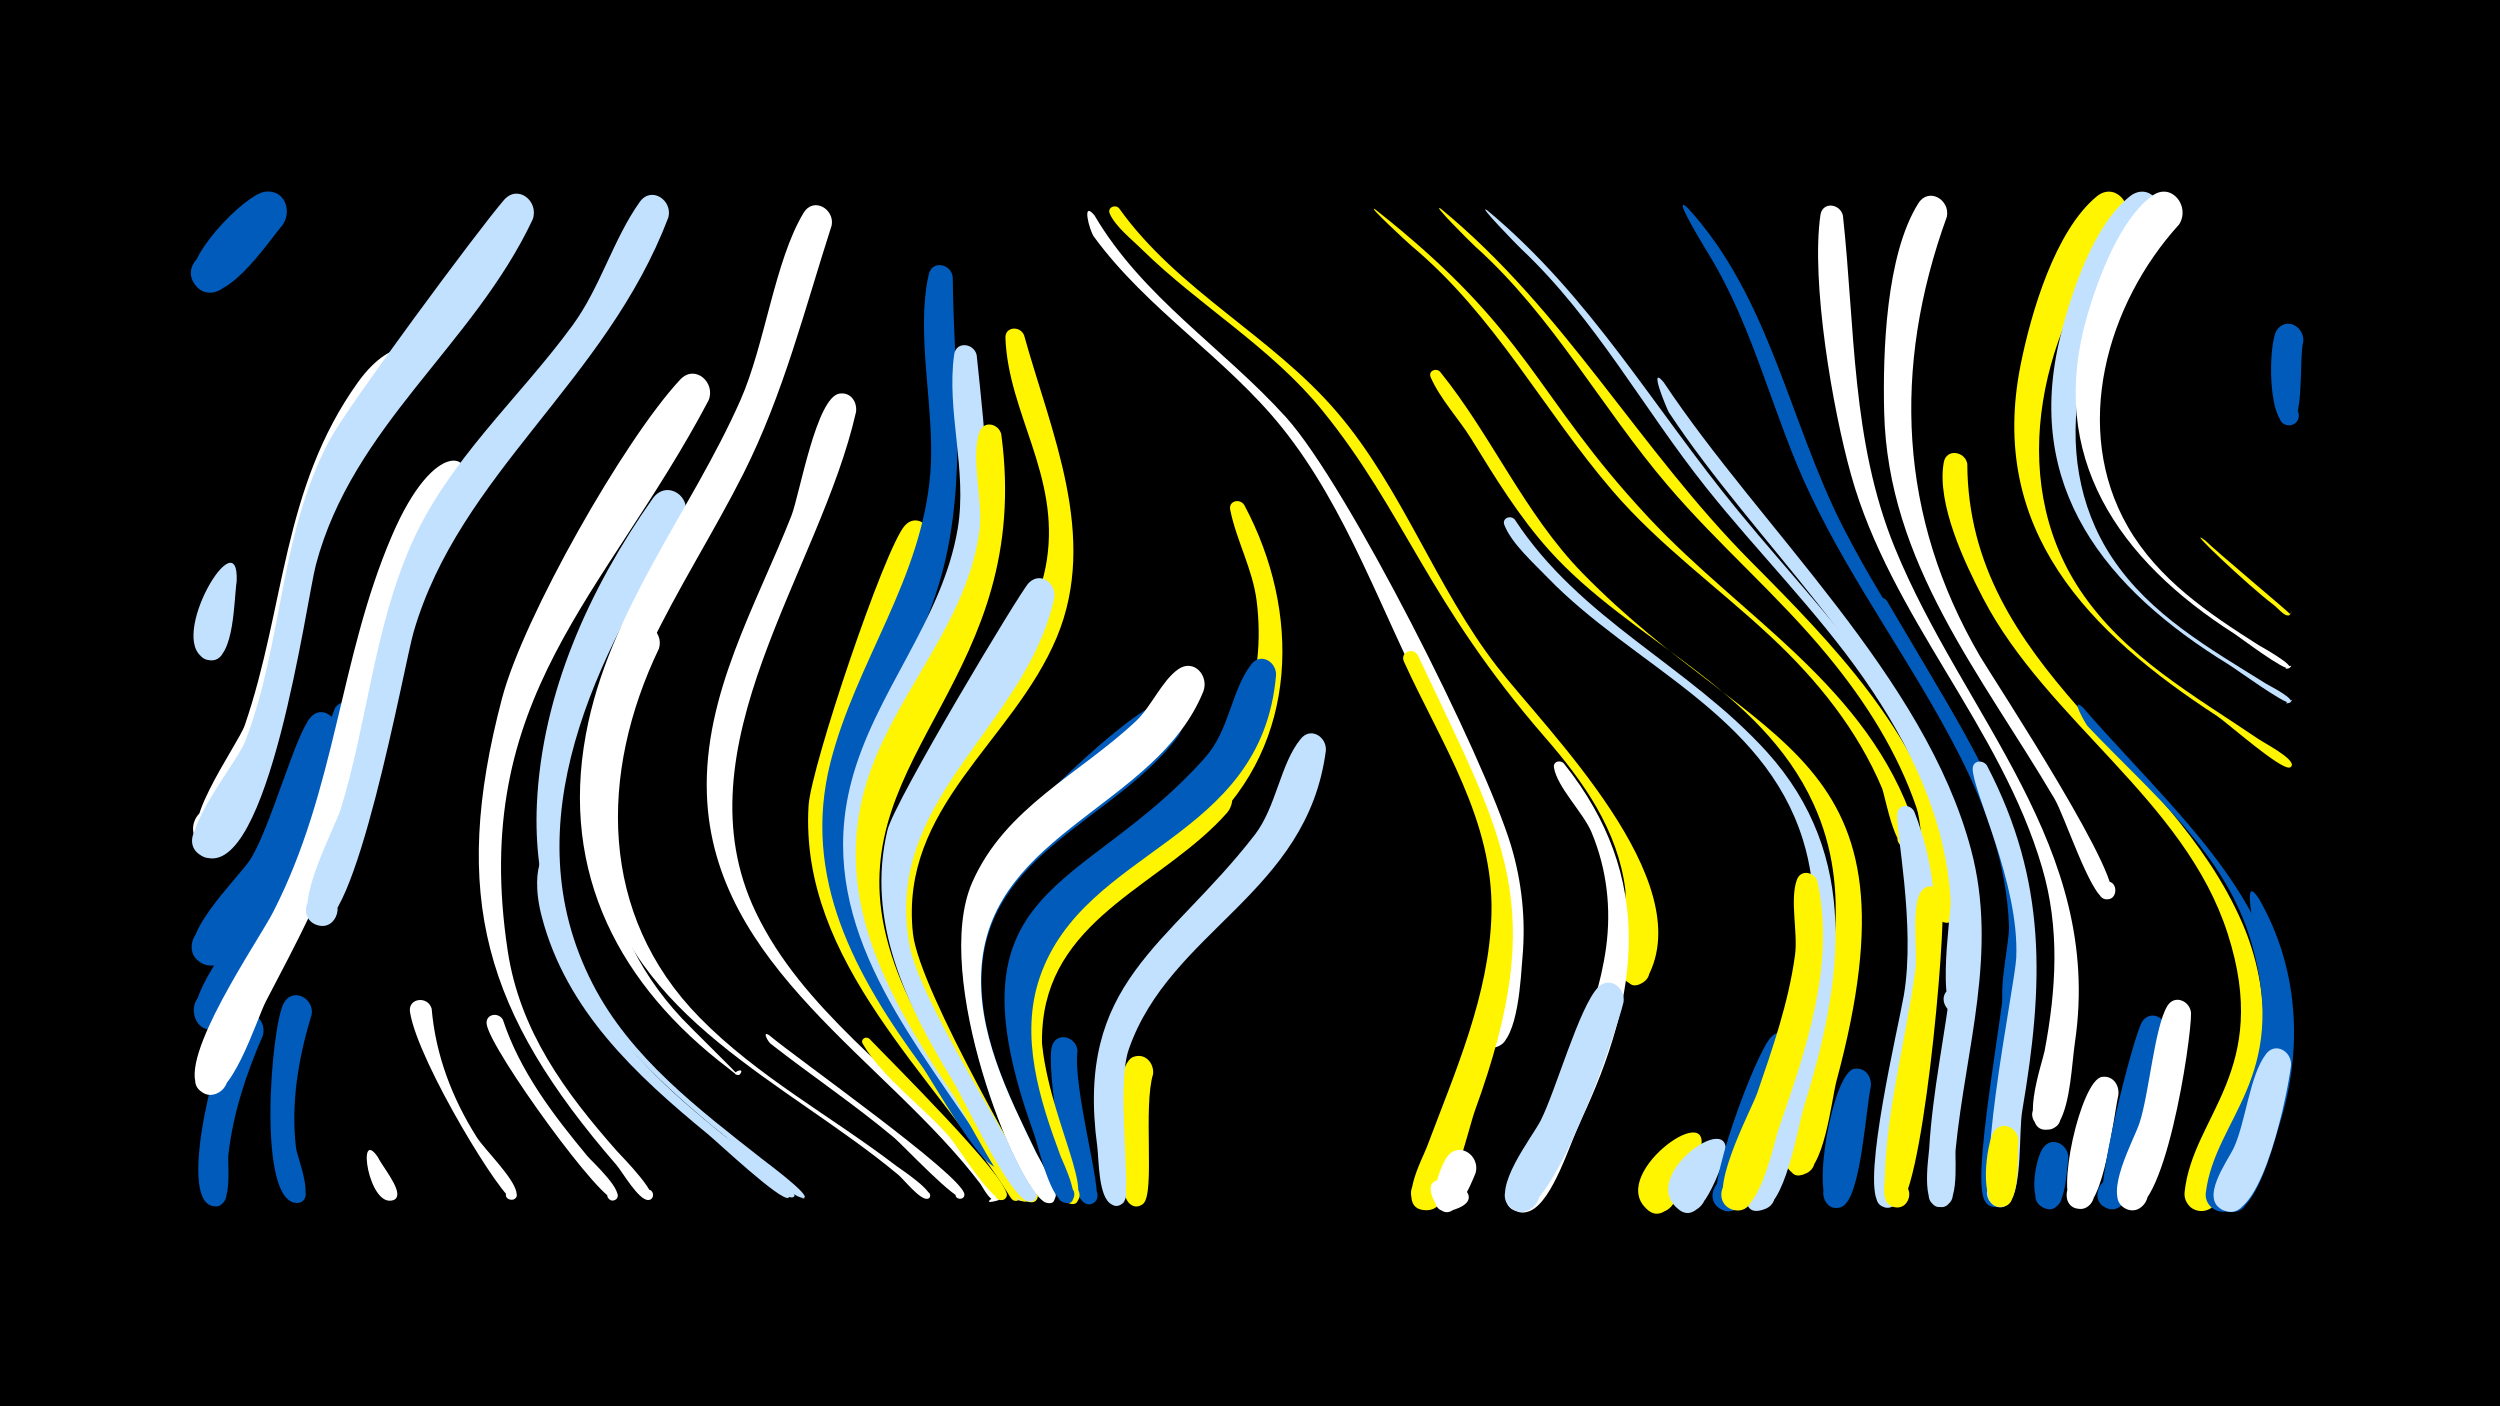<svg width="1200" height="675" viewBox="-500 -500 1200 675" xmlns="http://www.w3.org/2000/svg"><path d="M-500-500h1200v675h-1200z" fill="#000"/><path d=""  fill="#fff" /><path d=""  fill="#005bbb" /><path d=""  fill="#005bbb" /><path d=""  fill="#fff" /><path d=""  fill="#fff500" /><path d=""  fill="#fff500" /><path d=""  fill="#005bbb" /><path d=""  fill="#fff" /><path d=""  fill="#fff500" /><path d="M-386.4-220.9c-1.3 7.9-1 37-11.8 37.8-9.5 0.7-9.7-14.3-0.2-14 11.1 0.4 6.5 18.2-3.4 13.2-18.4-9.3 16.8-68 15.4-37z"  fill="#c2e1ff" /><path d="M-373.8-3c-8 18.3-14.4 37.6-16.6 57.5-0.5 4.5 2.7 27.9-8.2 24.2-7.2-2.4-2.8-13.6 4.2-10.4 5.9 2.7 2.8 12-3.6 10.6-17.4-3.8 3.1-79.5 10.4-89.6 5.7-7.9 16-0.7 13.8 7.7z"  fill="#005bbb" /><path d="M-364.3-392.1c-6.8 8-29.3 42.1-41.3 29.6-9.2-9.6 6.6-23.2 14.7-12.7 8.1 10.5-9.1 22.4-16 11.1-6.6-10.7 24.4-42.7 34.2-43.9 9.4-1.1 13 9.2 8.4 15.9z"  fill="#005bbb" /><path d="M-350.4-13.1c-6.3 20.7-10.1 42.5-7.5 64.2 0.5 4.1 9.8 26.7 0.4 26.3-5.7-0.2-4.8-9.2 0.8-8.3 4.8 0.7 4.5 8-0.3 8.3-20 1.3-12.9-84.8-6.8-95.9 4.3-7.8 14.6-2.4 13.4 5.4z"  fill="#005bbb" /><path d="M-338.6-149.3c-3.8 17.4-37.5 123.5-63.9 111.9-11.8-5.2-2.6-23.3 8.5-16.9 11.1 6.4 0.1 23.4-10.3 15.9-13.5-9.8 18.9-40.2 24.6-49.3 9.8-15.8 21.4-59.6 28.8-68 5.2-5.9 13.1-0.3 12.3 6.4z"  fill="#005bbb" /><path d="M-326.8-154.5c-5.4 26.7-44.5 139-68.7 148-13.1 4.9-16.4-18.1-2.4-17.1 14 1.1 7.2 23.3-5 16.5-14.9-8.4 21.2-50.4 26.7-59.9 9.6-16.3 36.5-92.8 37.2-93.5 5-5.9 12.9-0.7 12.2 6z"  fill="#005bbb" /><path d="M-318.7 55.3c1.9 4.1 10.9 14.8 9.2 19.1-1.8 4.3-8.1-0.1-4.7-3.3 3.4-3.2 7.3 3.5 2.9 5-11.8 3.8-17.6-35.5-7.4-20.8z"  fill="#fff" /><path d="M-302.6-319.1c-16.3 19.4-30.8 40.1-40.2 63.8-7.3 18.2-29.2 171.8-58.7 161.1-11.7-4.2-4-22.3 7.1-16.8 9.5 4.7 4.1 19.6-6.2 17-17.8-4.3 14.8-48.3 18.1-57.9 19.5-56.9 17.8-113.6 54.3-164.6 17.3-24.2 35.8-18.8 25.6-2.6z"  fill="#fff" /><path d="M-292.8-15.8c1.9 22.2 9.8 42.9 21.6 61.6 3.9 6.2 19.2 20.7 19.2 27.6 0 4.1-6.7 2.7-4.9-1.1 2-4.4 7.8 1.7 3.3 3.5-4.2 1.7-45.8-65.8-49.6-90-1.1-6.9 8.7-7.9 10.4-1.6z"  fill="#fff" /><path d="M-278.7-265.8c-35.9 47.8-36.7 106-54.5 160.8-9.8 30.1-24.6 57.8-39.2 85.7-4.4 8.5-17 49.5-29.3 44.2-11.3-4.9 0.7-21.4 8.9-12.2 7 7.9-6 18.2-12.1 9.6-10.2-14.3 29.1-71 36-84.5 30.4-59.3 31.7-121.7 57-180.6 20.9-48.8 41.7-39.1 33.2-23z"  fill="#fff" /><path d=""  fill="#c2e1ff" /><path d="M-258.6-10.5c8.2 24.8 24.1 45.6 40.6 65.5 2.3 2.7 18.5 17.4 13.5 20.8-2.9 2-5.8-2.7-2.8-4.4 2.7-1.4 5.2 2.3 3 4.3-5.1 4.4-60.4-71.8-62.1-84.1-0.7-4.9 5.7-6 7.8-2.1z"  fill="#fff" /><path d="M-244.3-394.7c-28.5 60.6-86.4 98.9-104.1 165.9-4.5 17.1-22.7 152.1-53.6 140.1-13.7-5.3-0.2-25.6 10-15 8.7 9.1-6.3 22-14 12-7.6-9.8 19.5-41.7 23.7-52.5 18.3-47.5 16.2-99.4 40.8-145.1 8.7-16.1 71.3-100.8 83.5-114.8 6.8-7.6 16.8 0.9 13.7 9.4z"  fill="#c2e1ff" /><path d="M-233.1-83.5c2.3 49.9 30.1 87.2 66.6 118.7 8.9 7.7 43.2 27.2 45.6 38.2 0.1 0.6-0.2 1.3-0.6 1.5-3.3 2.3-34.4-27-38.6-30.4-34.6-28.4-68-59.4-79.8-104.3-6.8-25.6 3.4-39.1 6.8-23.7z"  fill="#c2e1ff" /><path d=""  fill="#005bbb" /><path d="M-212.4-17.7c17.1 28.6 43.9 49.9 69.5 70.5 2.8 2.2 26.5 19.1 24.1 21.5-0.3 0.3-0.7 0.5-1.1 0.5-5.3-0.2-16.3-13.1-20.6-16.5-22.8-18.4-46.5-36.3-65.7-58.5-9.4-10.9-13.1-25.4-6.2-17.5z"  fill="#c2e1ff" /><path d=""  fill="#c2e1ff" /><path d="M-183.7-188.7c-28.7 59.9-29.1 127.6 19.5 177.1 27.8 28.4 63.3 47.4 94.5 71.3 1.6 1.2 19.9 13.2 15.3 15.5-2 1-3.5-2.3-1.3-3 2.1-0.8 3.2 2.7 1 3.2-3.5 0.9-11.5-9.3-14-11.4-53.8-44.8-128.8-74.8-144.5-150.6-6.4-31-4.7-83.8 15.7-110.3 6.1-7.8 16.4-0.2 13.8 8.2z"  fill="#fff" /><path d="M-171.8-251.3c-41.2 65.7-83.5 146.3-43.7 223.6 18.1 35.3 50.8 60 81.3 84 2 1.6 24.1 17.9 20 18.7-2.6 0.5 2.3 0.1-0.3 0-5.6-0.2-19.2-15-23.9-18.7-57.6-45.2-107.4-91-103.9-170.2 2.4-53.4 25.2-103.6 55.6-146.8 6.7-9.5 19.7-0.7 14.9 9.4z"  fill="#c2e1ff" /><path d="M-159.9-307.8c-49.5 93.9-114.9 142.3-96.4 264.2 5.8 38.4 27.5 67.9 52.5 96.2 1.4 1.6 23.2 23.5 14.8 23.4-2.9-0.1-3.2-4.3-0.4-4.9 3.3-0.7 4 4.6 0.7 4.9-4.7 0.4-12.6-13.6-15.4-16.8-63.1-72.9-80.1-128.7-54.9-224.1 10.2-38.8 58.8-124.4 85.5-152.9 7.1-7.6 17.2 1.5 13.6 10z"  fill="#fff" /><path d="M-179.2-395.6c-29.9 78.8-100.3 123-122.3 199.1-4.4 15.1-28.4 148.8-47.2 140.2-8.3-3.8-4-16.7 4.8-14.8 10.4 2.2 6 18.5-4 15.1-14.1-4.6 8.5-46.3 11.3-55.2 13-42 16.1-87.1 34-127.5 18.1-40.8 51.5-69.7 77.4-105.1 13.4-18.3 19.5-41.3 32.3-59.3 5.6-7.8 15.9-0.7 13.7 7.5z"  fill="#c2e1ff" /><path d=""  fill="#005bbb" /><path d="M-130.8-3.1c12.6 10.7 92.7 67.2 93.7 76.3 0.3 3.3-5.2 2.7-4.1-0.5 1.1-3.2 5.8-0.3 3.5 2.2-2.6 2.7-29.1-25.4-33-28.7-19.1-16-39.8-29.9-59.4-45.2-1.2-0.9-4.3-6.4-0.7-4.1z"  fill="#fff" /><path d=""  fill="#c2e1ff" /><path d="M-100.8-391.8c-13 40.4-23.1 80.8-42.3 119-28.7 56.9-70.4 109.5-66.8 176.7 1.7 32.3 15.2 61.4 37.2 84.9 3.8 4.1 27.4 27.2 26.9 27.2-4.6-0.5 3.8-4.4 1.1-0.5-1.1 1.6-3.8-1.3-5.4-2.5-52.5-39.8-81-93.7-68.7-160.4 10.9-59.3 50.3-106.5 74.2-160.5 11.8-26.6 16.4-66.8 30.3-89.9 4.7-7.9 15-1.9 13.5 6z"  fill="#fff" /><path d="M-89.1-302.3c-17.3 76.6-86.1 161-48.1 240.2 22.4 46.8 68.4 77.2 101.9 115.4 2 2.3 21.4 21 13.9 23-13 3.5 11.4-9.1 1-0.6-3.7 3-7.9-6-8.9-7.3-45.2-59.8-128.6-104.2-131.4-187.3-1.6-47.9 23.6-90.4 40.6-133.6 3.9-10 12-57.3 23.2-58.6 5.3-0.7 8.4 4 7.8 8.8z"  fill="#fff" /><path d="M-82.7-1.4c9.3 9.8 66.2 66.1 65.9 74.9-0.1 4.4-7.3 2.6-5.2-1.4 2-4 7.7 0.7 4.2 3.5-4.7 3.7-22.7-25.4-25.9-29.2-12.4-14.7-32.7-28.9-42.2-45.4-1.2-2.2 1.5-3.8 3.2-2.4z"  fill="#fff500" /><path d=""  fill="#fff500" /><path d="M-53.5-241.3c-13.4 67.1-66.4 121.5-37 192.9 15 36.5 42.9 66.2 65.7 97.8 2 2.8 21.7 25.3 13.2 26.9-5.6 1-3.7-8.7 1.1-5.6 4.1 2.7-1.7 8.4-4.3 4.3-36.4-58.7-101.5-113.1-97.1-188.2 1.1-18.5 36.5-123.6 46.2-134.5 5.2-5.9 13-0.4 12.2 6.4z"  fill="#fff500" /><path d="M-42.7-367.1c0.5 47.5 7.4 96.9-5.4 143.3-14.4 52.3-54.7 96.7-43.8 154.2 10.7 56.3 65.2 96.8 73.4 126.2 1.7 6.2-9.5 3-4.9-1.4 4-3.7 7.4 5.1 2 5.1-8 0-31-41.6-36.3-48.8-31.7-43.3-57.7-90.2-43.7-145.5 12.4-48.7 44-87.9 48-139.4 2.3-29.9-7.3-66-0.8-94.9 1.6-7 10.7-5.1 11.5 1.2z"  fill="#005bbb" /><path d="M-31.2-329.6c4.1 40.1 9.8 81.1-3.6 120.3-17.1 50.2-57.7 90.4-47 147.2 8 42.4 37.5 76.9 61 111.7 1.8 2.7 20.7 25.5 12 26.9-3.7 0.6-5.1-4.7-1.7-6.2 3.4-1.4 6 3.5 3 5.7-5.7 3.9-21.3-27.8-24.2-32.1-34.3-51-76.8-102.8-59.7-168.5 11.2-43.1 43.6-77.2 51.1-121.6 4.7-28-5.5-56.5-1.7-83.6 0.9-6.6 9.5-5.5 10.8 0.2z"  fill="#c2e1ff" /><path d="M-19.4-291.6c15.6 115.9-73.8 153-56.2 236.7 10.1 48.1 46.4 85.4 70.2 126.9 3.5 6.2-9.2 5.9-5.5-0.1 3.7-6 9.6 5.4 2.6 4.9-8.1-0.5-29.1-43.6-34.3-51.4-32-47.5-60.6-98-39.3-156.2 14.6-39.9 46.3-71.5 52.1-114.8 1.8-13.5-4.6-35.4 0.1-47.3 2.1-5.5 9.1-3.6 10.3 1.3z"  fill="#fff500" /><path d="M-8.5-339.3c13 46.9 35.9 96.7 15.8 145.1-21.1 50.5-75.6 81.3-69.1 142.2 3.1 28.6 60.3 124 60 126.2-0.9 6.2-10.3 0.8-5.4-3.1 4.9-3.9 8 6.5 1.8 6-8.4-0.7-27.9-44.6-32.7-52.6-30.3-49.8-51-103-18.4-157.6 19.7-32.9 52.9-58.4 59-98.2 6.2-40.7-18.5-70.2-19.9-106.5-0.2-5.5 7-5.9 8.9-1.4z"  fill="#fff500" /><path d="M6-212.8c-13.8 62.5-83.2 96.5-69.2 167.6 5.8 29.3 61.5 113.8 60.7 119.1-0.8 6.1-10.2 0.8-5.4-3 4.8-3.9 8 6.4 1.8 5.9-8.8-0.7-31.3-49.5-36.6-58.1-22.3-36.4-41.8-76.6-31.3-120.3 3.4-13.9 63.7-114.5 67.8-118.6 5.8-5.8 13.5 0.5 12.2 7.4z"  fill="#c2e1ff" /><path d="M17.2 4.3c-2.3 18.1 12.2 68.1 8.8 72.1-4.5 5.5-11.8-3.8-5.4-6.9 6.4-3.1 9.1 8.4 2 8.5-11.5 0.2-20.5-66.3-17.7-75.7 2.1-7.4 11.7-4.8 12.3 2z"  fill="#005bbb" /><path d="M25.3-396.7c23.1 39.4 61.9 63.7 92 97 29.5 32.7 95 162.7 108 205.6 5.2 17.4 7.1 35.4 5.5 53.5-0.8 9-1.9 39.7-12.3 43.1-8.2 2.6-13.4-9.2-6-13.5 8.7-5.1 16 9.1 6.7 13.2-18.2 8-0.3-52.3 0.1-59.7 1.8-38.4-16-71.4-33.3-104.4-22.9-44-39.2-93.6-70.5-132.7-27-33.7-64.9-56.8-90.5-91.9-2-2.8-6-17.6 0.3-10.2z"  fill="#fff" /><path d="M37.1-400.1c28.2 39.6 73.5 61.4 104.8 98.1 31.4 36.8 47.2 83.9 76.8 122.1 24.1 30.9 97.2 102.7 72.1 149-4.4 8.2-17 0.5-11.6-7.2 6.2-9 18.5 4.3 9.1 9.9-15.7 9.3-7.3-38.6-8.1-44.5-3.5-28.7-20.2-52.3-38.7-73.5-56.6-65.2-67.1-107.9-106.8-156.8-24.6-30.3-58.7-50-86.4-77.1-4.8-4.8-12.8-11-15.6-17.3-1.3-2.9 2.4-4.7 4.4-2.7z"  fill="#fff500" /><path d="M53.5 15.5c-4.9 16 1 57.1-4.7 62.2-6.3 5.5-13-6.7-5-9.1 8-2.4 9 11.5 0.8 10.3-11.4-1.7-11.7-67.1-0.8-71.5 5.7-2.3 10.2 2.8 9.7 8.1z"  fill="#fff500" /><path d="M65.6-146.7c-30.2 40.5-92.2 55.7-94.4 114.2-1.2 31.9 14.7 62 28.3 89.9 0.6 1.3 13.3 22.4 2.7 19.6-4.8-1.3-2.4-8.8 2.2-7 4.7 1.8 1.4 9-3 6.7-14.1-7.3-53.6-107.8-34.8-151.9 8.4-19.7 70.3-79.7 88.4-86.7 9.8-3.8 15.7 7.7 10.6 15.2z"  fill="#005bbb" /><path d="M77.6-168.1c-22.3 54.9-101.1 67.4-106.4 131.5-2.7 31.8 12.8 62.2 26.2 90 0.8 1.6 15.9 26.8 4.8 23.9-4.8-1.3-2.4-8.8 2.3-7 4.7 1.8 1.4 9-3 6.7-14-7.3-54.4-108.4-34.9-153.3 15.8-36.2 51.6-52 78.9-77.8 7.2-6.9 12.3-19.3 20.1-24.7 7.6-5.2 14.8 3.3 12 10.7z"  fill="#fff" /><path d="M89.1-110c-29.9 34-83.2 49.4-88.5 100.6-2.2 20.9 3.6 41.9 10.3 61.5 0.7 2.1 13.6 29.7 1.9 25.4-4.5-1.6-2.8-8.6 1.9-7.9 4.8 0.6 4.6 7.8-0.2 8.2-8.1 0.7-14.8-31.8-16.9-38.4-9.7-30.4-14.5-63.3 1.1-92.7 15.1-28.4 51.1-55.9 78.4-72.2 10.4-6.2 18.7 7.1 12 15.5z"  fill="#fff500" /><path d="M97.3-257.5c27.2 51 26.2 114-18 154.9-26.2 24.3-64.7 39.4-76.8 75.7-12 36 18.8 87.9 14.7 101.3-2.2 7.3-12.6-0.9-5.9-4.8 6.6-3.8 8.5 9.3 1.1 7.6-7.9-1.9-14.5-33.9-16.9-41.4-41-129.8 66.1-112.4 100.9-192.2 7.5-17.2 9.1-36.5 6.8-55.1-2-15.6-9.7-28.9-12.7-43.8-0.9-4.4 4.8-5.6 6.8-2.2z"  fill="#fff500" /><path d="M112.5-175.9c-6.9 80-92 82.6-113.4 145-9.8 28.5 0 59 10 85.9 0.7 2 12.6 26 1.3 22.1-4.4-1.5-2.9-8.4 1.8-7.8 4.7 0.5 4.6 7.6 0 8-7.8 0.8-13.8-27.4-16-33.4-43.7-120.8 23.5-114.2 82.1-180.1 12-13.4 12.5-32.1 22.3-44.9 4.5-5.9 12.2-1.2 11.9 5.2z"  fill="#005bbb" /><path d="M160.1-399.5c75.7 59.8 75 87.7 131.2 147.9 45.2 48.4 105.2 81 127.5 147.3 0.8 2.4 2.7 19-5.7 11-10.4-10.1 17.6-8.3 6 0.4-8.9 6.7-14-24.4-15.7-28.7-11.8-28-31.1-52-53.2-72.6-25.2-23.6-53.5-43.8-76.1-70.1-33.7-39.2-56.2-83.9-96.6-117.7-2-1.7-22.1-20.3-17.4-17.5z"  fill="#fff500" /><path d="M136.4-139.6c-9 68.6-74.7 86.1-94.6 143.3-6.2 17.8 1.6 69.4-2.5 73.5-6.5 6.5-12.9-8.2-3.6-8.5 7.9-0.2 5.4 12.6-1.9 9.5-6.7-2.9-6.3-21.8-7.1-27.8-10.8-79.4 33.9-95.8 75.6-149.7 10.4-13.5 12.2-34.1 22.1-46.1 4.8-5.9 12.6-0.8 12 5.8z"  fill="#c2e1ff" /><path d=""  fill="#fff" /><path d=""  fill="#005bbb" /><path d="M191.6-399.8c59.7 49.1 95 115.2 148.9 169.4 39.7 39.9 80.1 81.6 94.6 137.8 1.8 6.8 9.5 29 2.6 34.2-7.3 5.5-13.5-8.3-4.6-10.2 10.4-2.2 7.3 16-1.8 10.5-7.7-4.7-7.9-43.9-11.3-54-9.2-27-24.7-51.4-42.8-73.3-23.8-28.9-52.5-53.2-76.7-81.6-32.1-37.6-55.1-81.2-92.3-114.6-1.9-1.7-21.8-21.5-16.6-18.2z"  fill="#fff500" /><path d="M180.5-185.6c41.9 89.2 63.4 119.7 27.5 218.6-3.5 9.7-10.8 45-21.4 47.6-10.2 2.5-13.3-13.8-2.9-15.2 10.4-1.4 11.8 15.1 1.3 15.5-16 0.4-2-25.1 0-30.6 13.4-35.7 29.9-72.8 30.9-111.5 1.2-45-24.1-81.9-42-121.2-2-4.4 4.1-7.1 6.6-3.2z"  fill="#fff500" /><path d="M191.2-321.6c24.9 30.8 40.5 68.1 68.4 96.7 85.5 87.4 165.3 83 121.9 243.8-2.3 8.5-6 44.6-17.3 45-8.3 0.2-10-12.2-1.9-14.2 8.1-2 12.4 9.7 4.9 13.4-19.5 9.6-0.6-44.8 0.6-49.3 11.5-42.4 21.9-86 2.7-127.9-25.7-56.1-87.4-77.8-126.9-121.8-14.6-16.3-25.9-34.8-37.3-53.3-5.9-9.6-15.2-19.5-19.6-29.8-1.2-2.9 2.5-4.6 4.5-2.6z"  fill="#fff500" /><path d="M208.3 63c-2 5-11.6 29.2-19.7 13.8-11.4-21.9 32.9-3.9 9.5 3.8-16.6 5.5-7.2-20.3-3.5-25.3 5.7-7.8 16-0.6 13.7 7.7z"  fill="#fff" /><path d="M213.8-399.1c50.1 41.7 79.7 94.7 120.5 144.3 49 59.7 111.5 117.7 114 200.6 0.3 8.9 2.7 32.3-4 38.9-6.5 6.4-16-4.4-8.8-10 7.1-5.6 15.4 6.1 7.7 10.9-15.7 9.8-6.6-46.7-6.9-52.8-2-39.3-19.5-75.4-41.7-107.2-22.7-32.5-50.9-60.5-75.6-91.5-30.3-38-53.2-81.1-88.9-114.7-1.8-1.7-21.6-22-16.3-18.5z"  fill="#c2e1ff" /><path d="M227.1-250.6c31.5 48.1 83.3 70 120.9 111.4 45.5 50.3 36.4 110.8 17.9 170.4-2.9 9.2-9.2 50.1-21.6 49.5-8.8-0.4-9.6-13.5-1-15 8.7-1.5 12.3 11.1 4.2 14.5-19.1 7.8-3.3-30-2.2-33.6 14.5-45.5 35-95.6 20.1-143.5-18.8-60.5-81.4-83.4-122.4-125.7-6.6-6.9-17.4-16.4-20.9-25.4-1.3-3.2 2.9-5 5-2.6z"  fill="#c2e1ff" /><path d=""  fill="#c2e1ff" /><path d="M250.6-133.6c43.9 54.9 36.7 111.5 8 171.8-4.9 10.4-13.2 38-23.9 42.9-12.1 5.6-16.9-16.1-3.6-16.1 11.5 0 10.5 18-0.9 16.8-16.3-1.8-0.5-23.8 2.5-29.4 16-30.5 33.4-62.9 38.2-97.4 2.6-18.9 0.4-37.9-7-55.6-4-9.4-16.5-21.6-18-31-0.5-2.9 3-3.8 4.7-2z"  fill="#fff" /><path d=""  fill="#005bbb" /><path d="M279.3-19c-3.2 14-35.9 109.8-53 99.5-9.8-5.9 0.3-20.8 9.4-14 9.1 6.9-2.5 20.7-10.9 12.9-9.2-8.7 10.7-33.6 14.7-41.5 7.4-14.6 18.4-54.3 27.5-63.9 5.5-5.8 13.3 0.1 12.3 7z"  fill="#c2e1ff" /><path d="M310.2-400.1c39.3 43 48.6 102.2 74.3 152.8 23.5 46.2 56.1 87.6 76.3 135.5 6.2 14.6 25.8 93.5 10.5 101.3-9.4 4.7-13.7-12.1-3.2-12.5 12.3-0.4 5.1 19.7-4.1 11.5-7-6.2 0.7-34.9 0.3-44.1-1-28.5-10.4-55.4-23.1-80.6-21.9-43.5-51.5-82.6-72.4-126.7-17.8-37.3-26.6-79-48.3-114.5-13.1-21.6-15.4-27.5-10.3-22.7z"  fill="#005bbb" /><path d="M298.5-316.6c47.1 70.8 125.5 141.4 147.6 224.4 13.1 49.2-2.6 95.2-7.4 144-0.5 5.1 2.5 31.7-9.3 27.1-6.4-2.5-3.7-12.4 3.1-11.4 5.8 0.9 6.7 9.1 1.2 11.3-12.5 5-8-22.7-7.7-27.3 3.3-55.8 23.9-107.6 4.9-163.1-25.1-73.3-87.8-127-129.8-190.4-0.8-1.2-10.2-23.6-2.6-14.6z"  fill="#c2e1ff" /><path d="M315.3 54.8c-3.1 6.3-14.7 38.4-26.1 24.2-7.3-9.1 7.6-19.8 13.9-10 5.4 8.4-6.2 17.7-13.3 10.7-17.4-17.4 36.5-54.8 25.5-24.9z"  fill="#fff500" /><path d="M327.2 57.5c-2.8 6.2-11.9 34.3-23.1 21.4-7.5-8.5 6.6-19.6 13.1-10.3 5.6 7.9-5.3 17.5-12.5 11-18.1-16.6 31.7-50.3 22.5-22.1z"  fill="#c2e1ff" /><path d=""  fill="#c2e1ff" /><path d=""  fill="#c2e1ff" /><path d="M362.6 5.2c-3.3 11.3-21.4 82.3-36.2 75.4-9.7-4.6-1.6-19.6 7.6-14 9.2 5.7-0.5 19.7-9 13.1-7.8-6.1 17.8-74.6 25.2-82 5.9-5.8 13.7 0.5 12.4 7.5z"  fill="#005bbb" /><path d="M372.4-76.7c8.6 39.9-5.5 80.5-18.4 117.8-2.9 8.2-9.8 45.4-23.3 39.2-8.3-3.8-4.1-16.7 4.9-14.8 10.4 2.2 6.1 18.4-4.1 15.1-14.3-4.7 8.9-47.2 12-56 7.4-21.5 15-43.4 18.1-66.1 1.5-10.6-2.6-26.6 0.9-36.2 1.9-5.3 8.7-3.7 9.9 1z"  fill="#fff500" /><path d="M384.6-396.5c5.9 53.9 4 108.3 24.9 159.4 32.9 80.6 100.2 143.7 86.5 237.2-1.6 11.1-2.1 28.9-7.6 38.6-5.4 9.5-18.9-2.6-10-8.9 8.9-6.4 16.1 10.3 5.3 12.3-15.8 3.1-3.3-32.3-2.3-37.6 5.6-29.6 7.4-58.9-1.2-88.1-19.8-67.6-72.6-120.1-91.7-188.5-8.9-31.8-19.3-92.6-14.7-124.7 1-6.6 9.5-5.5 10.8 0.3z"  fill="#fff" /><path d="M398 21.6c-2.4 10.4-4.7 52.9-13.6 57.4-9.3 4.7-13.6-12.1-3.2-12.5 10.4-0.4 7.3 16.7-2.3 12.7-10.1-4.2 0.9-64.7 11.2-66.2 5.3-0.7 8.4 3.8 7.9 8.6z"  fill="#005bbb" /><path d="M405.7-211.6c57.5 97.6 82.1 129.4 62.7 245.7-1.4 8.3-0.2 42.8-9.1 44.9-11 2.7-8.2-16.8 1.5-11.1 8.4 4.8-2.4 16.7-7.9 8.8-8.5-12 15-117.2 12.1-143.3-5.9-53.1-38.9-96.8-64.8-141.8-2.1-3.7 3-6.5 5.5-3.2z"  fill="#005bbb" /><path d="M418.9-110.3c18.4 46.8 7.6 92.8-1.1 140.3-1.5 8.3-1.2 50.6-11.9 49.7-9.6-0.8-4.8-16.1 3.5-11.4 8.4 4.8-2.4 16.7-7.9 8.8-7.7-10.9 9.6-83.6 12.3-99.1 5.9-33.9-4.2-80.9-3.1-87.7 0.8-4.6 6.5-4.3 8.2-0.6z"  fill="#c2e1ff" /><path d="M432.3-69.3c2 17.5-10.1 149.7-22.2 148.8-8.2-0.6-6.5-13.4 1.6-11.9 8.1 1.5 5 14.1-2.9 11.7-5.9-1.8-4.3-9.5-4.1-14 1-33.9 10.2-66.4 14.7-99.8 1.2-8.9-2.4-31.1 3-37.9 3.4-4.3 9.1-1.6 9.9 3.1z"  fill="#fff500" /><path d="M444.3-277.4c0.4 98.2 97.2 139.7 132.1 220.7 14.1 32.7 12.7 67.9 1 101.1-3 8.4-10 38.7-22 36.8-9.3-1.5-8.7-15.6 0.8-16.1 9.4-0.6 11.8 13.3 2.7 15.9-5.4 1.5-10.9-3-10.3-8.7 3.8-36.9 41.9-58.2 20.7-124.1-20.5-64.1-86.8-102.1-117.5-161.2-8.8-16.9-22.3-45.3-18.8-65 1.2-6.9 10.2-5.4 11.3 0.6z"  fill="#fff500" /><path d="M453.7-132.6c29.1 55.8 27.3 105.2 17 165.6-1.8 10.4 0.2 36.3-6.2 44.2-6.1 7.5-16.1-5.1-7.4-9.4 8.7-4.2 12.5 11.4 2.8 11.6-15 0.3 7.4-106.8 7.9-119.7 1.6-35.9-21.2-80.4-20.9-90.8 0.1-4 4.9-4.3 6.8-1.5z"  fill="#c2e1ff" /><path d="M468.9 47.8c-1 6.7 1.8 32.6-9.2 31.5-7.1-0.6-7.2-11.3-0.2-12.1 8.2-1 9.2 12 0.9 12.1-11.2 0.2-6.8-31-3.4-36 4.1-6 11.9-1.8 11.9 4.5z"  fill="#fff500" /><path d="M434.5-396c-26.3 72.6-23.2 144 15.9 211 6.2 10.5 73.7 113.1 62.1 116.5-5.5 1.6-7.6-7.3-1.9-8.3 6.6-1.2 6.2 10-0.3 8.3-7-1.9-19.5-40.5-24.2-48.2-35-59.4-80-113.2-81.7-185.5-0.7-28.4 0.8-75.4 16.4-100.2 5-7.9 15.3-1.7 13.7 6.4z"  fill="#fff" /><path d="M492.8 56.1c-1 5.3-0.8 29.7-12.5 23.3-6.7-3.6-2.4-14.1 5-12 7.3 2.1 5.3 13.3-2.3 12.8-10.6-0.7-6-24.4-2.3-29.3 4.5-6 12.4-1.3 12.1 5.2z"  fill="#005bbb" /><path d="M499.7-160.5c53.9 62 120.2 112.1 88.8 204-3 8.9-9.7 36.5-20.3 38-9.5 1.4-13.1-12.4-4.2-15.8 10.5-4 15.8 12.8 5 15.7-5.5 1.4-11-3.3-10.2-9 4.5-35.8 40.1-54.8 22.2-118.8-12.3-44.1-48.8-73.1-79-105.1-0.7-0.7-8.7-14.5-2.3-9z"  fill="#005bbb" /><path d="M516.8 25.7c-2.2 9.5-6.8 53.6-17.7 54.5-10.9 0.9-8.5-17.1 1.8-13.3 8.8 3.2 3 16.8-5.4 12.6-9.4-4.6 3.3-61.3 13.5-62.6 5.3-0.7 8.4 4 7.8 8.8z"  fill="#fff" /><path d="M519.8-393c-39.4 48.3-57.9 121.2-21.4 176.2 21.4 32.1 54.8 50.6 85.9 71.7 2.5 1.7 16.1 8.8 15.8 12.3 0 0.5-0.5 1.1-1 1.2-4.4 1.3-29.9-21.4-34.9-24.7-61.5-40-110.2-89.3-94.3-168.6 4.9-24.5 16.4-64.2 36.5-80.8 8.7-7.2 18.3 3.9 13.4 12.7z"  fill="#fff500" /><path d="M540.1-5.2c-0.8 12.1-13.3 90.2-28.5 85.2-9.4-3-3.8-17.6 5.2-13.5 9 4 1.8 17.9-6.6 12.9-6.2-3.6 13.9-82.9 18.1-89.1 4.1-5.9 11.8-1.7 11.8 4.5z"  fill="#005bbb" /><path d="M551.7-13.7c0.2 12.8-13 100.7-30.7 94.1-9.5-3.6-3.1-18.3 6-13.7 9.1 4.6 1.1 18.5-7.5 13-9.9-6.4 4.8-32.6 7.4-40.5 4.7-14 7.2-46 13.4-56.3 3.5-5.8 11-2.4 11.4 3.4z"  fill="#fff" /><path d="M558.7-240.4c3.8 4 40.8 34.9 40.6 35.2-3.1 3.7 2.8-4.1 0-0.1-1.7 2.6-5.6-2.6-8-4.4-11.9-8.9-44.4-39.6-32.6-30.7z"  fill="#fff500" /><path d=""  fill="#c2e1ff" /><path d="M584.3-68.6c19.1 33.2 21.3 72.1 9.9 108.3-2.9 9.2-11.5 44.5-24.5 42-9.5-1.8-8.3-16.1 1.3-16.4 11.2-0.4 10.8 17.4-0.4 16.5-17.4-1.3 15.1-62.3 17.6-78.7 3.5-23.7-16.9-91.6-3.9-71.7z"  fill="#005bbb" /><path d="M599.7 11.2c-1.3 12.1-13.5 73.5-30.6 70.3-11-2.1-6.9-19.3 3.9-16.1 10.8 3.2 4.7 19.9-5.6 15.6-12.2-5.1 1.9-23.7 4.9-30.2 5.7-12.5 7.5-34.5 15.4-44.9 4.5-5.9 12.3-1.2 12 5.3z"  fill="#c2e1ff" /><path d="M535.6-392.5c-37.3 42.8-55 110.1-21.8 160.2 18.2 27.4 46.8 43.6 74.1 60.6 1.1 0.7 15.3 7.8 10.9 9.1-4.8 1.3 4.2-3.4 0.4-0.2-1.8 1.5-26.1-16.2-29.4-18.2-59-36.2-99-85.1-80.7-158 5.1-20.5 15.9-53.2 33.3-66.8 9.1-7.1 18.5 4.5 13.2 13.3z"  fill="#c2e1ff" /><path d="M605.6-336.1c-2.2 6.9 0.9 41.6-7.7 40.2-5.5-0.9-5-9.2 0.6-9.5 5.6-0.3 6.9 7.9 1.5 9.4-11.9 3.2-11.5-40.1-6.9-45.9 4.9-6.1 13-1 12.5 5.8z"  fill="#005bbb" /><path d=""  fill="#005bbb" /><path d="M546-392.3c-34.8 38.2-51.8 98-24.6 145.2 14.5 25.2 38.8 41.6 62.8 56.8 1.2 0.7 18.1 10.1 14.3 11.1-4.6 1.3 4-3.3 0.4-0.1-2 1.7-23.5-14.6-26.4-16.5-55.3-35.3-90.4-84.8-70.6-152.8 5.2-17.8 15.5-45.8 31-57.3 9.3-7 18.6 4.9 13.1 13.6z"  fill="#fff" /><path d=""  fill="#fff500" /><path d=""  fill="#c2e1ff" /><path d=""  fill="#fff" /><path d=""  fill="#c2e1ff" /></svg>
